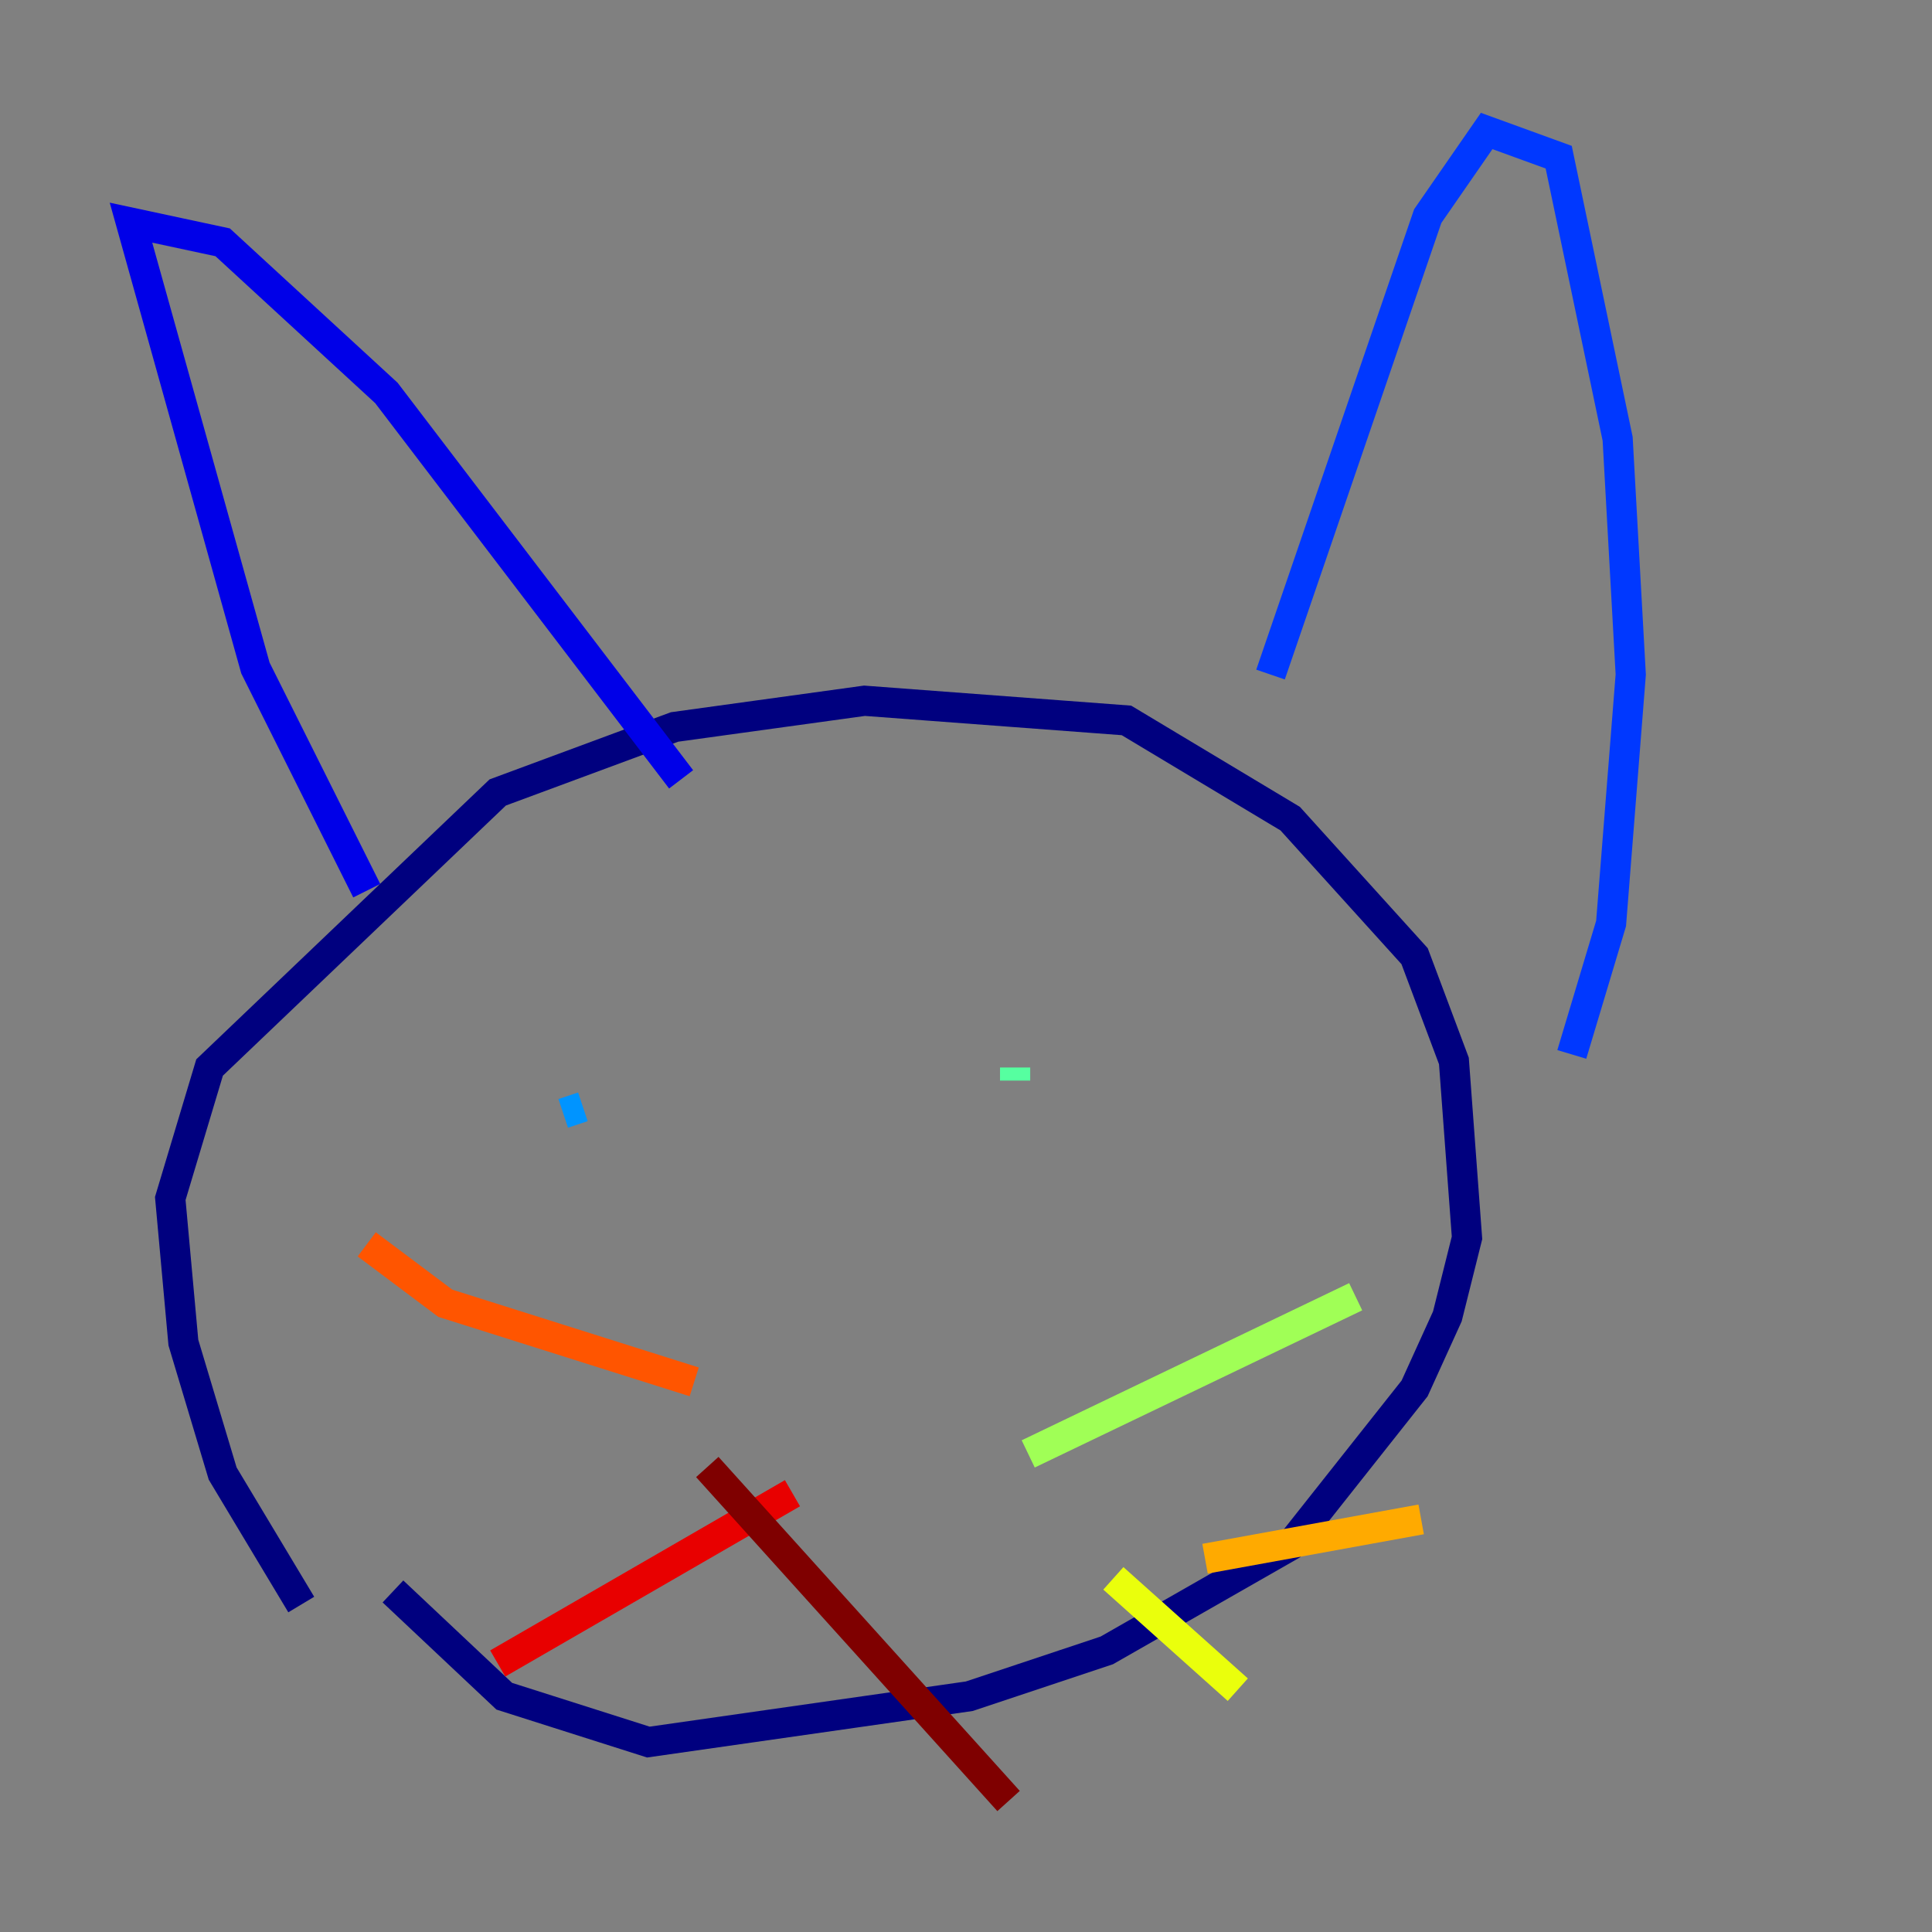 <?xml version="1.0" encoding="utf-8" ?>
<svg baseProfile="tiny" height="128" version="1.2" viewBox="0,0,128,128" width="128" xmlns="http://www.w3.org/2000/svg" xmlns:ev="http://www.w3.org/2001/xml-events" xmlns:xlink="http://www.w3.org/1999/xlink"><rect x="0" y="0" width="128" height="128" fill="#808080" stroke="none"/><defs /><polyline fill="none" points="19.959,106.305 14.752,97.627 12.149,88.949 11.281,79.403 13.885,70.725 32.976,52.502 44.691,48.163 57.275,46.427 74.63,47.729 85.478,54.237 93.722,63.349 96.325,70.291 97.193,82.007 95.891,87.214 93.722,91.986 85.478,102.4 73.329,109.342 64.217,112.38 42.956,115.417 33.41,112.38 26.034,105.437" stroke="#00007f" stroke-width="2" /><polyline fill="none" points="24.298,59.01 16.922,44.258 8.678,14.752 14.752,16.054 25.6,26.034 45.125,51.634" stroke="#0000e8" stroke-width="2" /><polyline fill="none" points="84.176,44.691 94.59,14.319 98.495,8.678 103.268,10.414 107.173,29.071 108.041,44.691 106.739,61.18 104.136,69.858" stroke="#0038ff" stroke-width="2" /><polyline fill="none" points="37.315,73.763 38.617,73.329" stroke="#0094ff" stroke-width="2" /><polyline fill="none" points="78.536,72.461 78.536,72.461" stroke="#0cf4ea" stroke-width="2" /><polyline fill="none" points="67.254,70.725 67.254,71.593" stroke="#56ffa0" stroke-width="2" /><polyline fill="none" points="68.122,96.325 89.817,85.912" stroke="#a0ff56" stroke-width="2" /><polyline fill="none" points="73.763,104.57 82.007,111.946" stroke="#eaff0c" stroke-width="2" /><polyline fill="none" points="79.837,103.268 94.156,100.664" stroke="#ffaa00" stroke-width="2" /><polyline fill="none" points="45.993,91.552 29.505,86.346 24.298,82.441" stroke="#ff5500" stroke-width="2" /><polyline fill="none" points="52.502,98.929 32.976,110.21" stroke="#e80000" stroke-width="2" /><polyline fill="none" points="46.861,97.193 66.82,119.322" stroke="#7f0000" stroke-width="2" /></svg>